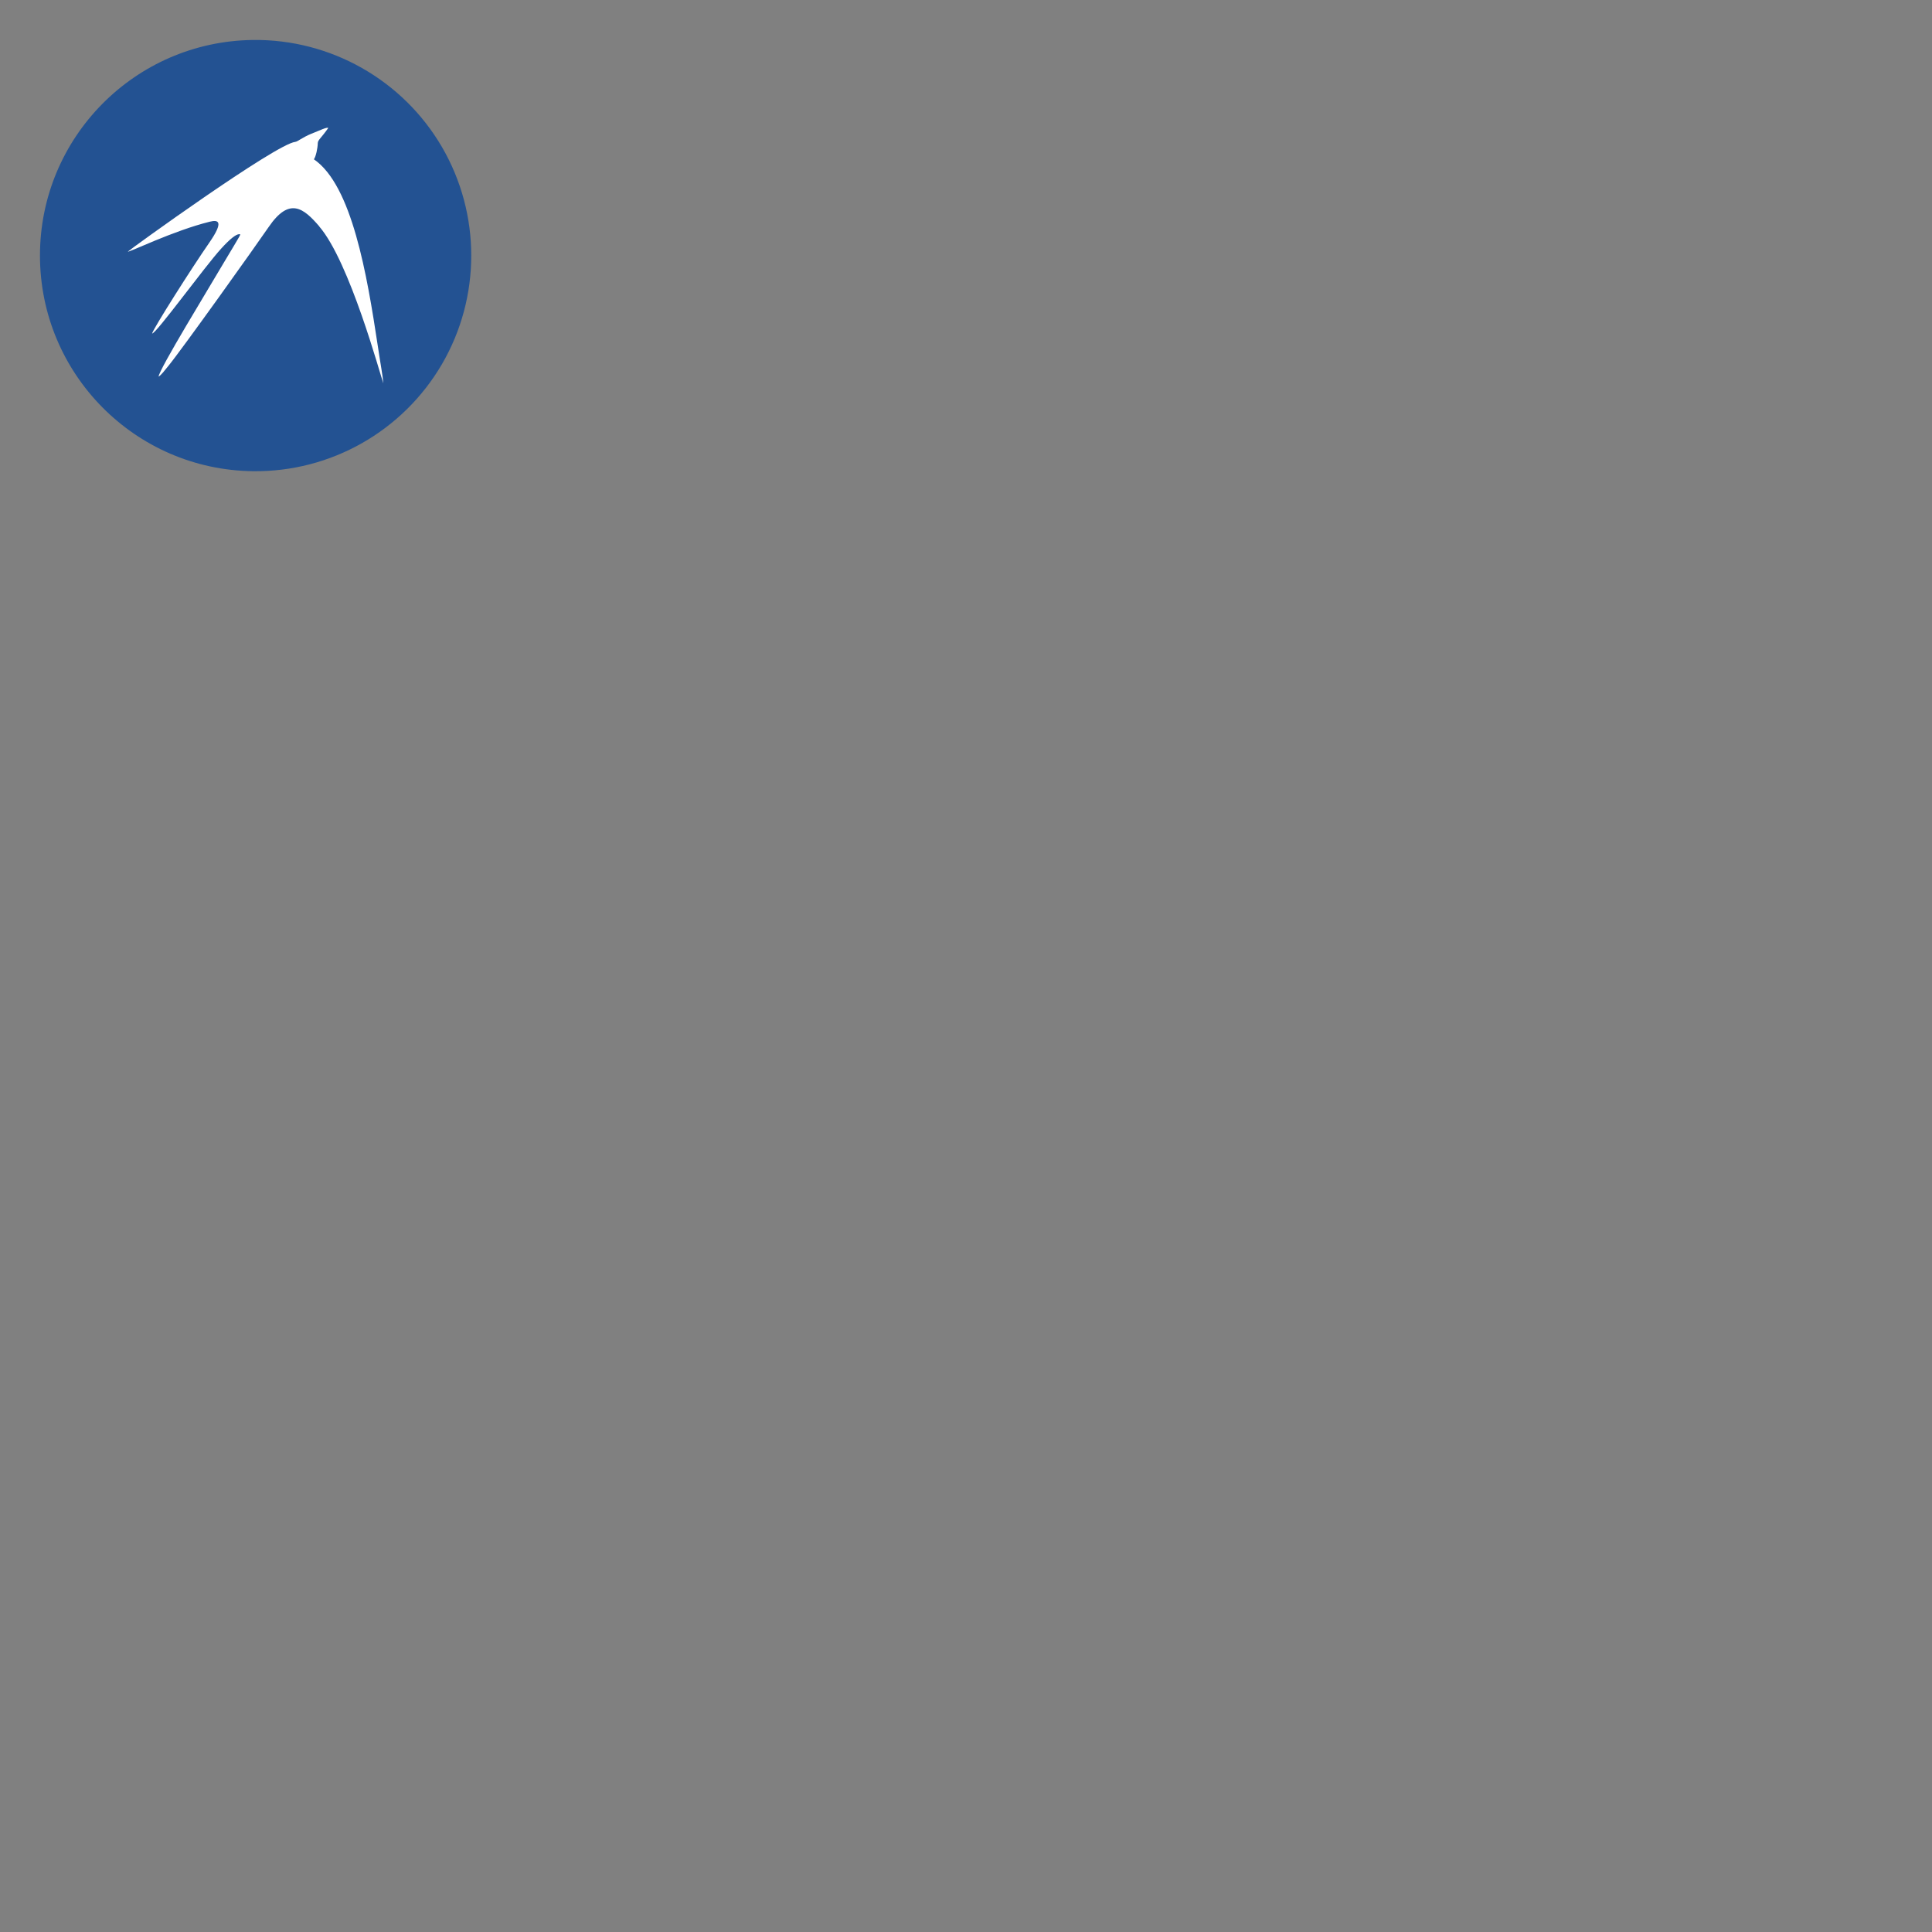 <?xml version="1.0" encoding="UTF-8"?>
<svg xmlns="http://www.w3.org/2000/svg" xmlns:xlink="http://www.w3.org/1999/xlink" width="64" height="64" viewBox="0 0 64 64">
<rect x="0" y="0" width="64" height="64" fill="#808080" stroke="none"/>
<path fill-rule="nonzero" fill="rgb(13.725%, 32.157%, 57.255%)" fill-opacity="1" d="M 8.379 1.324 C 10.953 1.293 13.344 2.648 14.641 4.871 C 15.934 7.094 15.934 9.84 14.641 12.062 C 13.344 14.285 10.953 15.641 8.379 15.609 C 4.469 15.562 1.324 12.379 1.324 8.465 C 1.324 4.555 4.469 1.371 8.379 1.324 Z M 8.379 1.324 "/>
<path fill-rule="nonzero" fill="rgb(100%, 100%, 100%)" fill-opacity="1" d="M 10.578 7.5 C 10.059 6.898 9.59 6.508 8.898 7.523 C 8.484 8.129 6.016 11.59 5.562 12.141 C 5.43 12.301 5.352 12.41 5.254 12.477 C 5.254 12.258 6.961 9.477 7.434 8.668 C 8.012 7.699 7.992 7.758 7.922 7.758 C 7.824 7.758 7.629 7.902 7.328 8.234 C 6.777 8.836 5.152 11.082 5.039 11.047 C 5.078 10.883 6.352 8.875 6.93 8.043 C 7.426 7.328 7.234 7.273 6.949 7.344 C 5.734 7.645 4.281 8.363 4.234 8.336 C 4.25 8.301 9.133 4.766 9.785 4.699 C 9.859 4.691 10.02 4.551 10.305 4.434 C 10.617 4.309 10.824 4.207 10.875 4.238 C 10.648 4.566 10.531 4.633 10.527 4.738 C 10.523 4.91 10.465 5.188 10.398 5.277 C 11.66 6.141 12.156 9.09 12.516 11.465 C 12.598 12.023 12.68 12.449 12.699 12.699 C 12.594 12.418 11.586 8.672 10.574 7.5 M 10.574 7.5 "/>
</svg>

